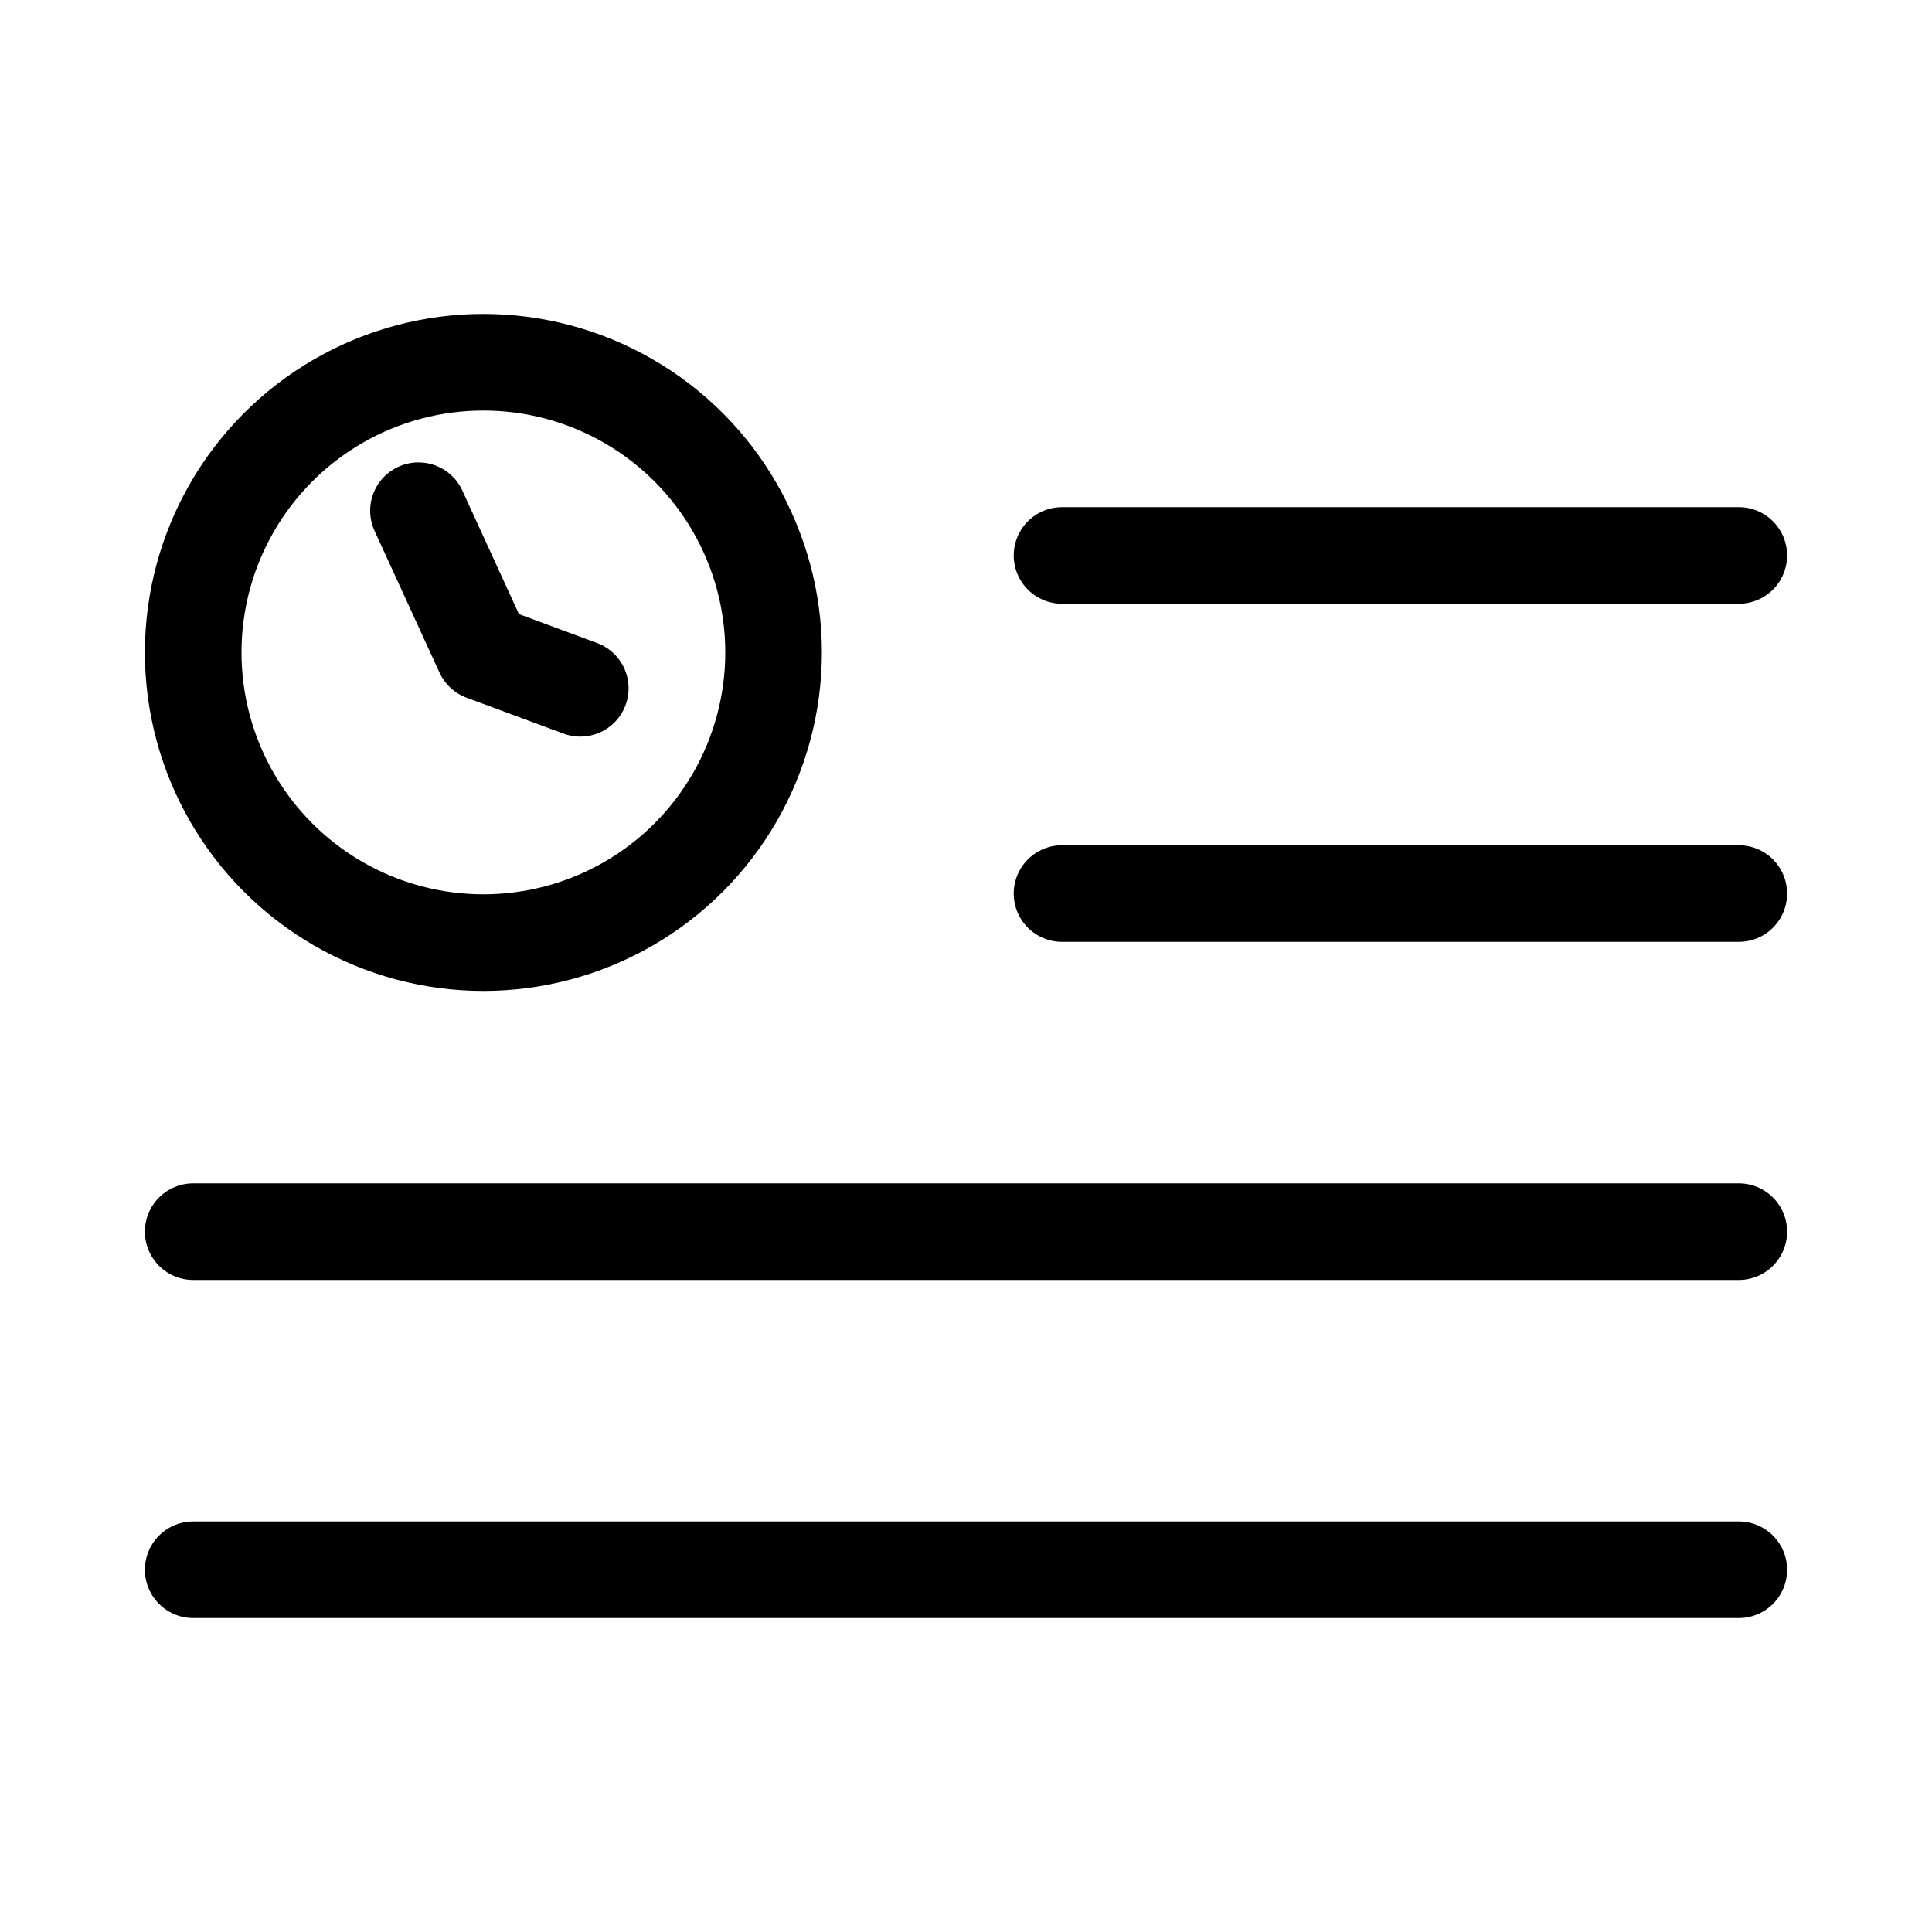 <?xml version="1.0" encoding="UTF-8" standalone="no"?><!DOCTYPE svg PUBLIC "-//W3C//DTD SVG 1.1//EN" "http://www.w3.org/Graphics/SVG/1.1/DTD/svg11.dtd"><svg width="100%" height="100%" viewBox="0 0 100 100" version="1.1" xmlns="http://www.w3.org/2000/svg" xmlns:xlink="http://www.w3.org/1999/xlink" xml:space="preserve" xmlns:serif="http://www.serif.com/" style="fill-rule:evenodd;clip-rule:evenodd;stroke-linecap:round;stroke-linejoin:round;stroke-miterlimit:1.5;"><g id="Layer1"><path d="M10,81.25l80,0" style="fill:none;stroke:#000;stroke-width:5px;"/><path d="M10,63.75l80,0" style="fill:none;stroke:#000;stroke-width:5px;"/><path d="M54.97,46.25l35.03,0" style="fill:none;stroke:#000;stroke-width:5px;"/><path d="M54.97,28.75l35.03,0" style="fill:none;stroke:#000;stroke-width:5px;"/><circle cx="25.02" cy="33.77" r="15.02" style="fill:none;stroke:#000;stroke-width:5px;"/><path d="M21.659,26.434l3.361,7.336l5.015,1.857" style="fill:none;stroke:#000;stroke-width:5px;"/></g></svg>